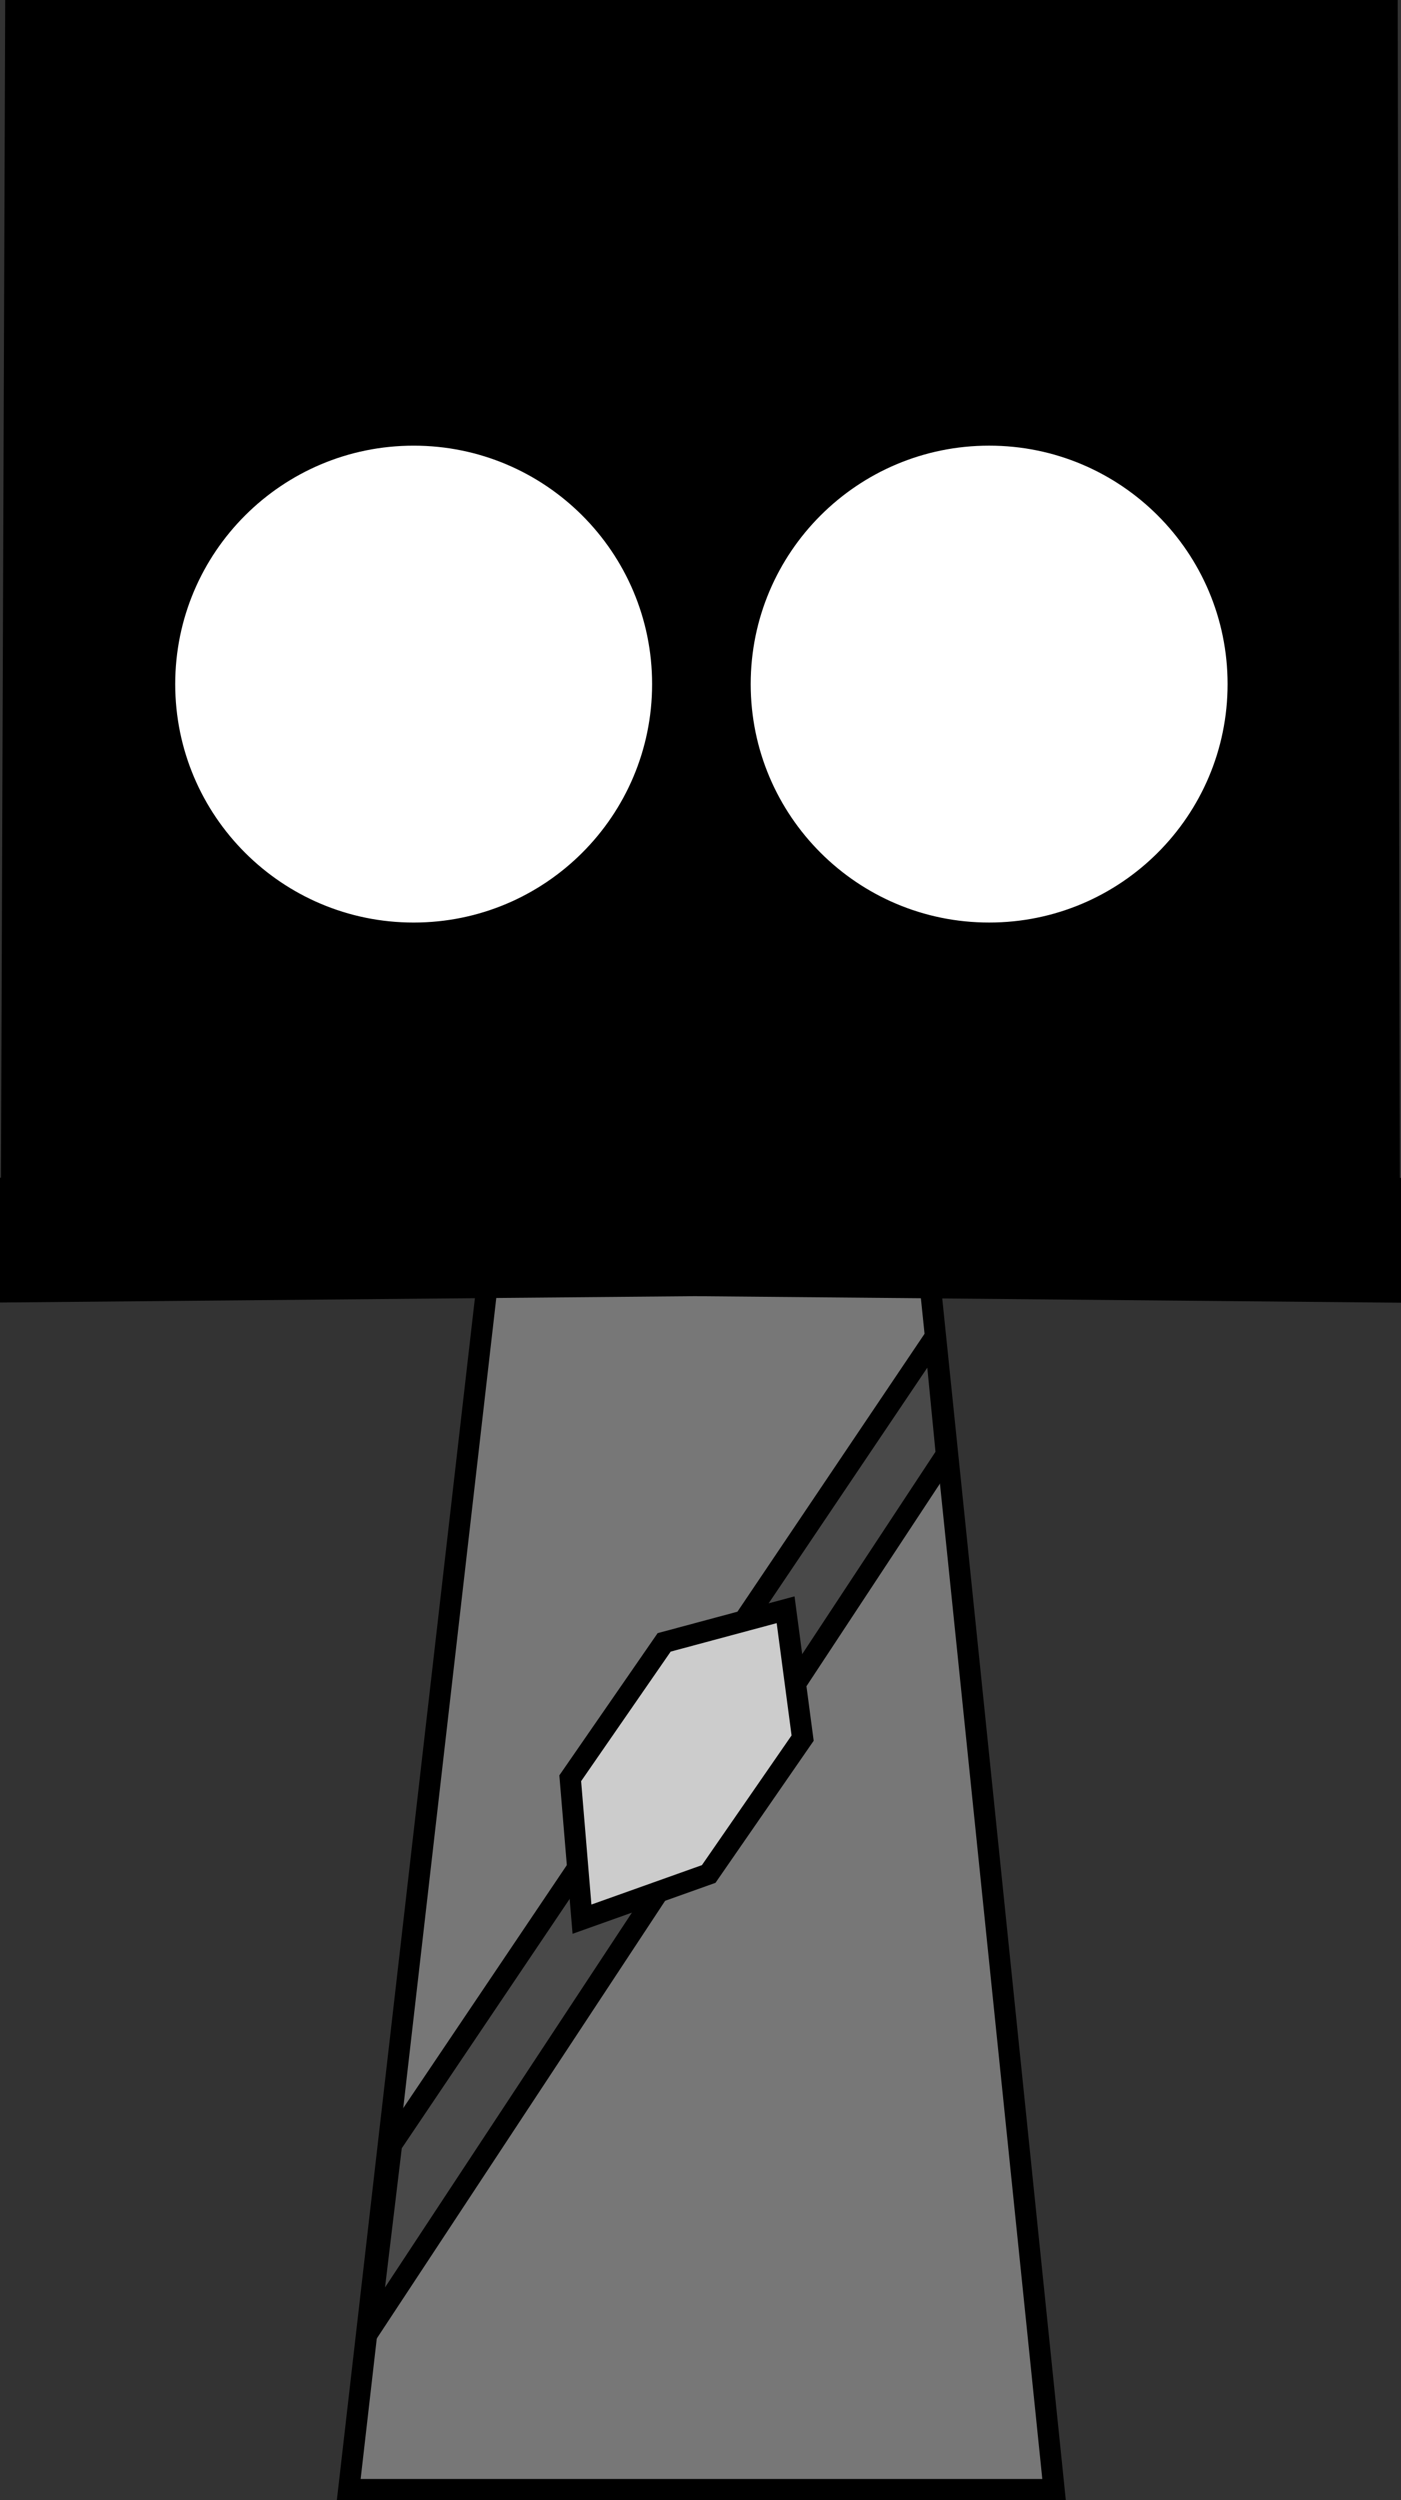 <svg version="1.1" xmlns="http://www.w3.org/2000/svg" xmlns:xlink="http://www.w3.org/1999/xlink" width="132.09" height="235.722" viewBox="0,0,132.09,235.722"><rect x="0" y="0" width="132.09" height="235.722" fill="#333333" stroke="none"/><g transform="translate(-173.87,-72.778)"><g data-paper-data="{&quot;isPaintingLayer&quot;:true}" fill-rule="nonzero" stroke-linejoin="miter" stroke-miterlimit="10" stroke-dasharray="" stroke-dashoffset="0" style="mix-blend-mode: normal"><path d="M206.75,307.5l15.143,-131.842l37.783,-0.158l13.574,132z" fill="#777777" stroke="#000000" stroke-width="2" stroke-linecap="butt"/><g stroke-linecap="butt"><path d="M174.661,192.144c0,0 0,-1.012 0,-2.103c0,-3.837 0,-25.985 0,-25.985h130.678v28.088z" fill="#424242" stroke="none" stroke-width="0"/><path d="M174.959,184.922l0.398,-111.143h129.293l0.199,110.347l-48.514,-0.548l-0.194,-6.257l-32.078,0.231l-0.273,6.616z" fill="#000000" stroke="#000000" stroke-width="2"/></g><path d="M304.961,184.829v9.761l-64.343,-0.598l0.389,-17.53l15.746,0.199l0.389,7.968z" data-paper-data="{&quot;index&quot;:null}" fill="#000000" stroke="#000000" stroke-width="2" stroke-linecap="round"/><path d="M223.43,184.61l0.395,-7.968l15.989,-0.199l0.395,17.53l-65.339,0.598v-9.761z" fill="#000000" stroke="#000000" stroke-width="2" stroke-linecap="round"/><path d="M189.39,137.276c0,-12.968 10.513,-23.481 23.481,-23.481c12.968,0 23.481,10.513 23.481,23.481c0,12.968 -10.513,23.481 -23.481,23.481c-12.968,0 -23.481,-10.513 -23.481,-23.481z" fill="#ffffff" stroke="#000000" stroke-width="2" stroke-linecap="butt"/><path d="M227.507,176.656c0,0 7.872,-0.498 12.151,-0.498c4.082,0 12.959,0.498 12.959,0.498" fill="none" stroke="#000000" stroke-width="2" stroke-linecap="round"/><path d="M267.129,160.756c-12.968,0 -23.481,-10.513 -23.481,-23.481c0,-12.968 10.513,-23.481 23.481,-23.481c12.968,0 23.481,10.513 23.481,23.481c0,12.968 -10.513,23.481 -23.481,23.481z" fill="#ffffff" stroke="#000000" stroke-width="2" stroke-linecap="butt"/><path d="M263.1,209.909l-54.428,82.621l2.114,-17.571l51.238,-76.103z" fill="#494949" stroke="#000000" stroke-width="2" stroke-linecap="round"/><path d="M227.633,240.434l8.855,-12.811l11.452,-3.077l1.604,12.101l-8.855,12.811l-11.948,4.261z" fill="#cccccc" stroke="#000000" stroke-width="2" stroke-linecap="butt"/></g></g></svg>